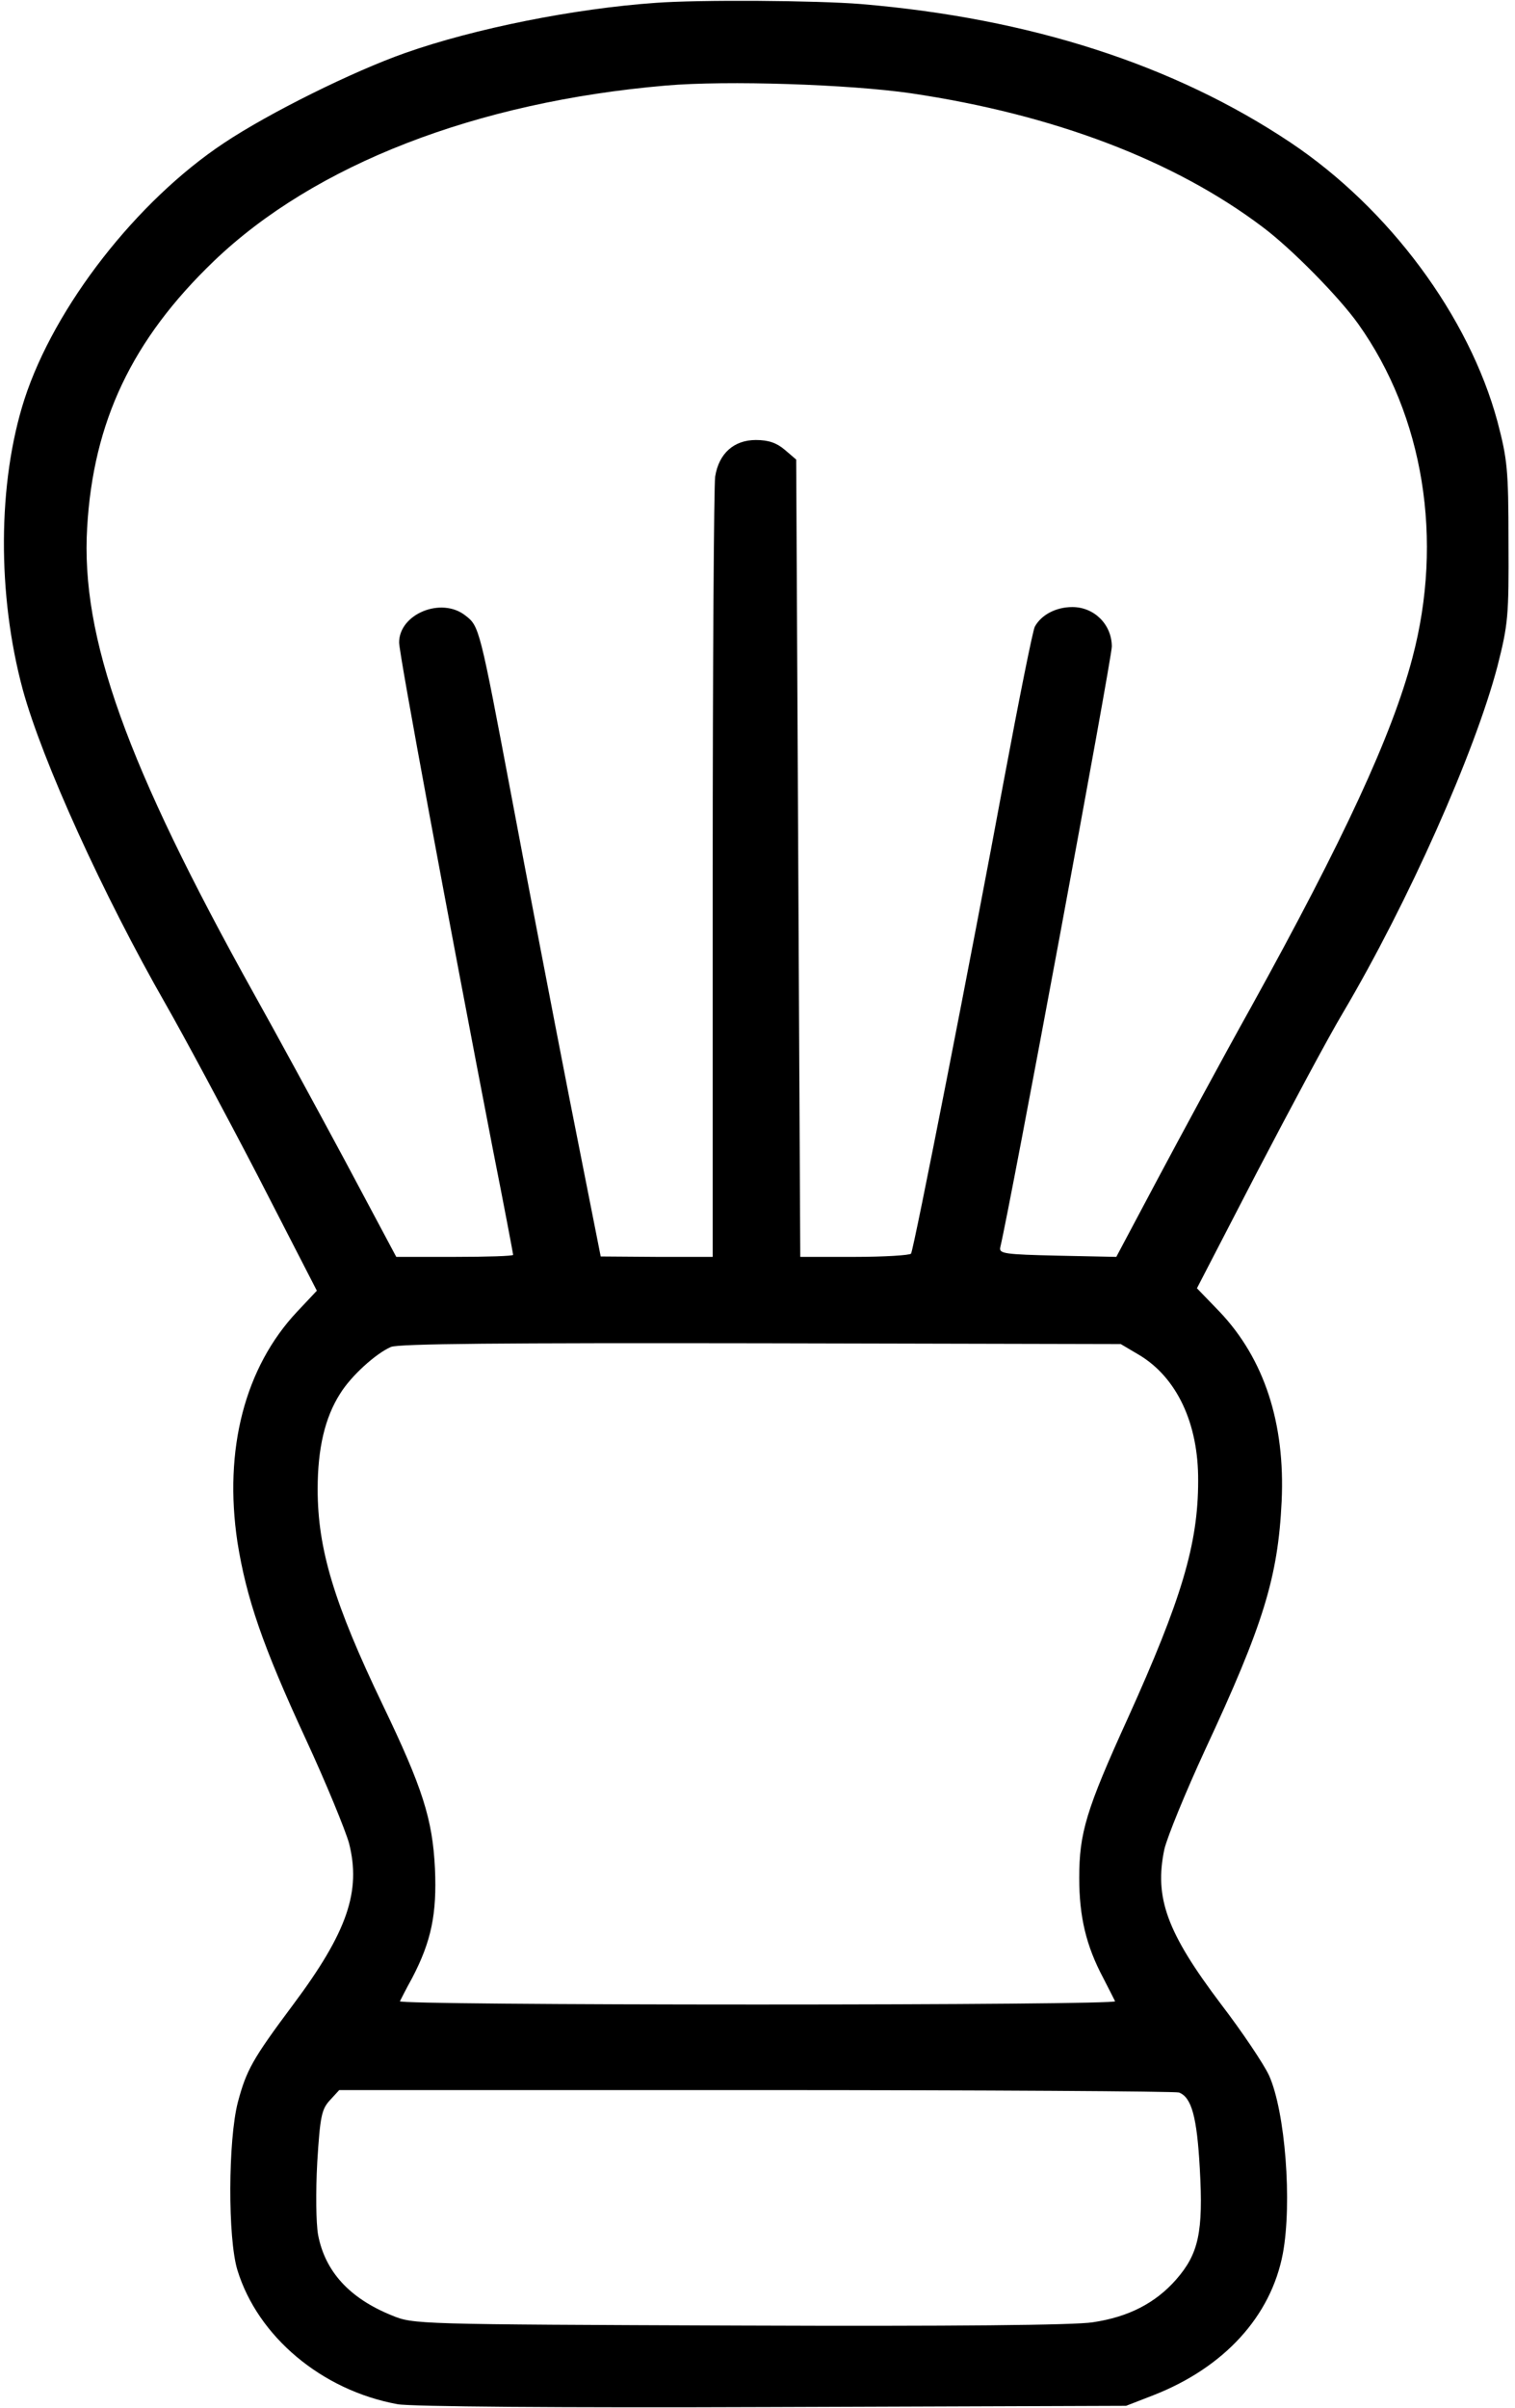 <?xml version="1.0" standalone="no"?>
<!DOCTYPE svg PUBLIC "-//W3C//DTD SVG 20010904//EN"
 "http://www.w3.org/TR/2001/REC-SVG-20010904/DTD/svg10.dtd">
<svg version="1.0" xmlns="http://www.w3.org/2000/svg"
 width="372pt" height="591pt" viewBox="0 0 372 591"
 preserveAspectRatio="xMidYMid meet">
<g transform="translate(0,591) scale(0.1,-0.1)"
fill="#000000" stroke="none">
<path d="M1610 5903 c-200 -14 -445 -63 -615 -123 -128 -45 -334 -147 -445
-221 -214 -142 -416 -401 -490 -629 -66 -205 -67 -480 -4 -713 48 -175 197
-503 351 -772 44 -77 146 -267 226 -421 l145 -282 -48 -51 c-129 -137 -181
-339 -147 -566 22 -138 62 -255 168 -484 50 -108 97 -223 106 -255 30 -118 -4
-218 -137 -396 -100 -134 -115 -161 -136 -240 -24 -93 -25 -334 -1 -412 50
-163 207 -295 393 -329 31 -6 400 -9 920 -7 l869 3 67 26 c174 68 289 194 318
348 23 124 6 348 -34 437 -13 28 -66 107 -118 175 -133 176 -164 261 -139 380
7 30 52 140 100 244 143 307 179 423 188 610 9 192 -43 350 -152 465 l-56 58
147 284 c81 155 176 333 212 393 160 271 323 637 379 850 26 103 28 122 27
305 0 179 -3 203 -27 295 -70 259 -266 523 -508 685 -286 191 -639 305 -1054
340 -110 9 -398 11 -505 3z m627 -222 c351 -52 647 -165 863 -328 71 -53 188
-172 235 -238 161 -226 210 -530 133 -820 -50 -190 -169 -446 -395 -855 -72
-129 -175 -320 -231 -425 l-101 -190 -144 3 c-130 3 -144 5 -141 20 26 109
274 1446 274 1475 0 54 -43 97 -97 97 -40 0 -76 -19 -92 -48 -5 -9 -39 -179
-76 -377 -78 -422 -221 -1151 -228 -1162 -3 -4 -65 -8 -139 -8 l-133 0 -5 978
-5 979 -28 24 c-20 17 -40 24 -71 24 -54 0 -91 -33 -100 -90 -3 -22 -6 -462
-6 -977 l0 -938 -137 0 -138 1 -77 389 c-42 215 -106 548 -142 740 -78 413
-79 418 -113 444 -59 47 -163 4 -163 -66 0 -28 122 -685 230 -1243 28 -141 50
-258 50 -260 0 -3 -64 -5 -143 -5 l-144 0 -128 240 c-71 132 -170 314 -221
405 -314 564 -426 876 -410 1145 15 260 110 461 311 654 247 237 644 391 1110
431 150 13 450 3 602 -19z m559 -3096 c93 -55 147 -168 146 -310 0 -155 -41
-291 -173 -583 -102 -224 -119 -281 -119 -391 0 -96 17 -167 59 -246 14 -27
27 -53 29 -57 2 -5 -393 -8 -878 -8 -485 0 -880 3 -878 8 2 4 15 30 30 57 47
90 61 157 56 269 -6 121 -30 197 -128 401 -120 250 -160 383 -160 530 0 100
18 176 55 234 27 44 88 99 125 115 20 8 272 10 910 9 l882 -2 44 -26z m99
-1811 c31 -12 44 -60 51 -186 9 -157 -3 -210 -58 -273 -51 -58 -117 -92 -205
-105 -45 -7 -340 -10 -868 -8 -795 3 -800 3 -853 25 -104 42 -164 108 -181
198 -5 29 -6 104 -2 178 7 114 11 130 31 152 l23 25 1023 0 c562 0 1030 -3
1039 -6z"/>
</g>
</svg>
